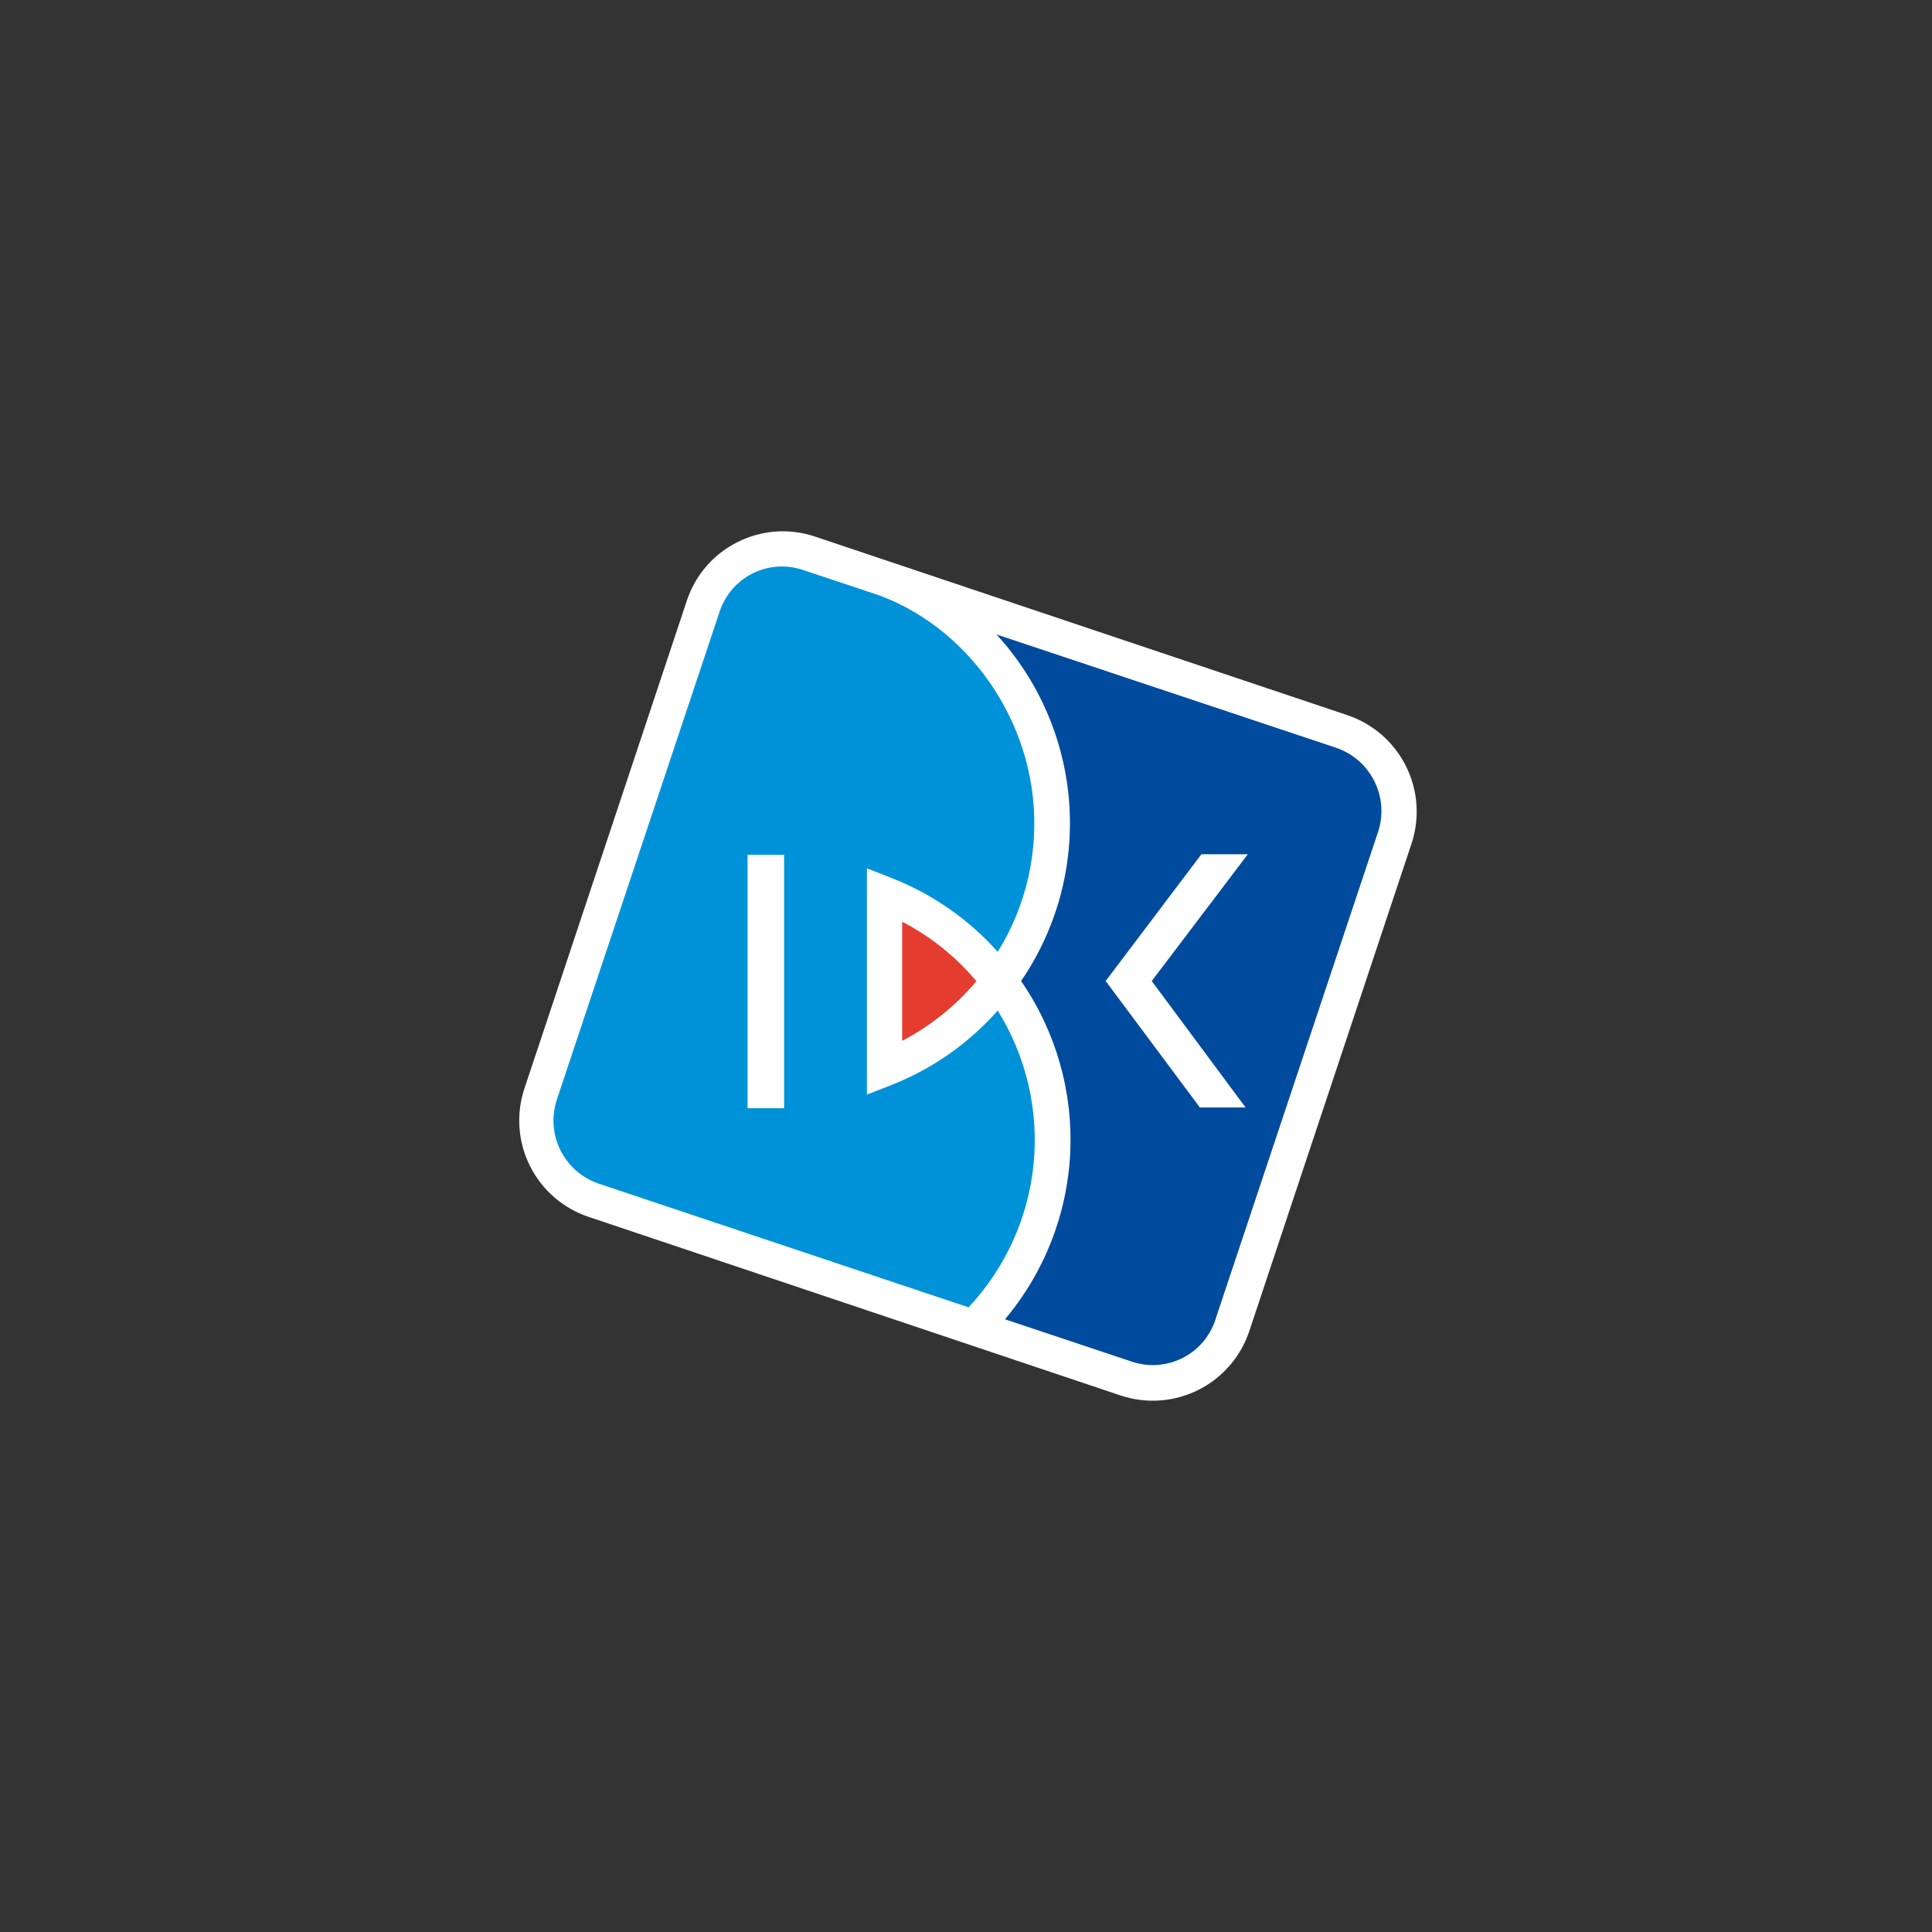 <svg width="80" height="80" viewBox="0 0 80 80" fill="none" xmlns="http://www.w3.org/2000/svg">
<rect x="0" y="0" width="80" height="80" fill="#333333" stroke="none"/>
<path d="M30.543 22.445C30.048 22.691 29.608 23.032 29.246 23.45C28.885 23.867 28.611 24.352 28.439 24.877L21.715 45.073C21.363 46.131 21.446 47.285 21.945 48.282C22.444 49.279 23.319 50.037 24.376 50.389L46.416 57.789C47.473 58.137 48.626 58.052 49.621 57.554C50.616 57.055 51.374 56.182 51.728 55.127L58.449 34.931C58.799 33.873 58.716 32.72 58.218 31.723C57.72 30.727 56.847 29.968 55.791 29.613L33.752 22.22C33.228 22.043 32.675 21.971 32.125 22.01C31.574 22.049 31.036 22.197 30.543 22.445V22.445Z" fill="white"/>
<path d="M36.413 24.655C40.269 26.084 43.084 30.203 42.81 34.693C42.713 36.367 42.199 37.989 41.313 39.413C40.099 38.054 38.581 37.001 36.882 36.342L35.897 35.956V45.323L36.896 44.935C38.592 44.269 40.106 43.211 41.313 41.846C42.494 43.74 43.017 45.971 42.799 48.193C42.581 50.415 41.635 52.502 40.108 54.13L40.118 54.123L40.108 54.135L24.816 49.021C24.123 48.793 23.549 48.3 23.218 47.65C22.888 47 22.828 46.246 23.052 45.551L29.793 25.342C30.013 24.656 30.497 24.086 31.138 23.757C31.778 23.428 32.523 23.366 33.209 23.587L33.231 23.594L36.413 24.655Z" fill="#0092D8"/>
<path d="M32.468 45.889H30.955V35.395H32.468V45.889Z" fill="white"/>
<path d="M40.43 40.629C39.578 39.613 38.534 38.776 37.357 38.166V43.099C38.533 42.485 39.577 41.645 40.43 40.629V40.629Z" fill="#E43D30"/>
<path d="M55.305 30.957L41.263 26.271C43.028 28.197 44.09 30.663 44.275 33.269C44.46 35.875 43.757 38.467 42.28 40.622C43.721 42.707 44.435 45.207 44.315 47.738C44.195 50.269 43.245 52.69 41.614 54.629L46.885 56.389C47.226 56.501 47.585 56.545 47.942 56.518C48.299 56.491 48.647 56.394 48.967 56.232C49.287 56.07 49.571 55.847 49.805 55.576C50.038 55.304 50.215 54.989 50.327 54.648V54.641L57.068 34.432C57.292 33.738 57.233 32.983 56.902 32.332C56.572 31.681 55.998 31.186 55.305 30.957V30.957ZM51.577 45.858H49.684L45.783 40.622L49.748 35.373H51.669L47.691 40.622L51.577 45.858Z" fill="#004B9D"/>
</svg>
